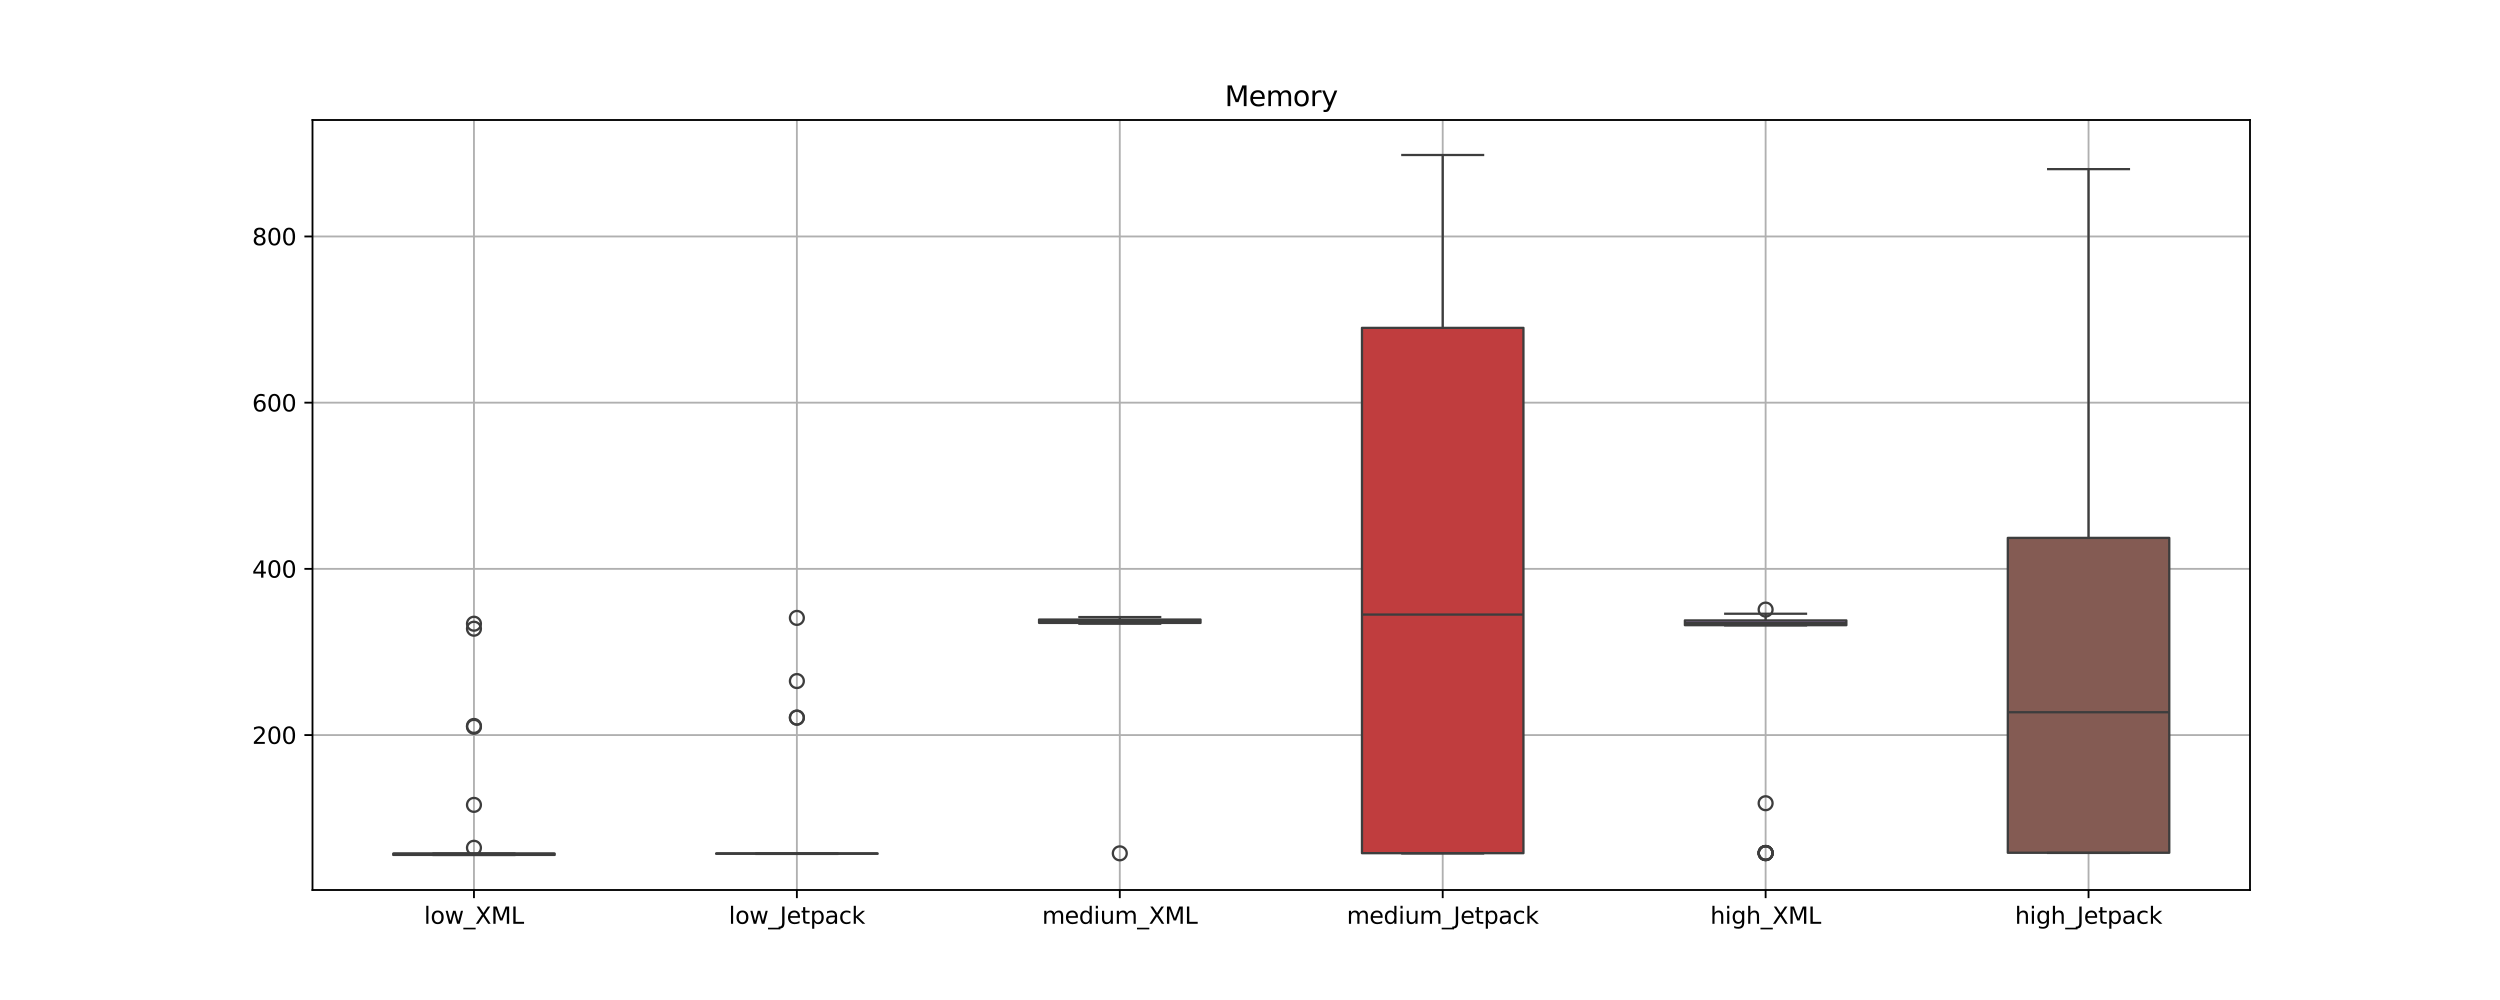 <?xml version="1.0" encoding="utf-8" standalone="no"?>
<!DOCTYPE svg PUBLIC "-//W3C//DTD SVG 1.1//EN"
  "http://www.w3.org/Graphics/SVG/1.1/DTD/svg11.dtd">
<svg xmlns:xlink="http://www.w3.org/1999/xlink" width="1080pt" height="432pt" viewBox="0 0 1080 432" xmlns="http://www.w3.org/2000/svg" version="1.1">
 <defs>
  <style type="text/css">*{stroke-linejoin: round; stroke-linecap: butt}</style>
 </defs>
 <g id="figure_1">
  <g id="patch_1">
   <path d="M 0 432 
L 1080 432 
L 1080 0 
L 0 0 
z
" style="fill: #ffffff"/>
  </g>
  <g id="axes_1">
   <g id="patch_2">
    <path d="M 135 384.48 
L 972 384.48 
L 972 51.84 
L 135 51.84 
z
" style="fill: #ffffff"/>
   </g>
   <g id="matplotlib.axis_1">
    <g id="xtick_1">
     <g id="line2d_1">
      <path d="M 204.75 384.48 
L 204.75 51.84 
" clip-path="url(#p45b8209940)" style="fill: none; stroke: #b0b0b0; stroke-width: 0.8; stroke-linecap: square"/>
     </g>
     <g id="line2d_2">
      <defs>
       <path id="me687c595db" d="M 0 0 
L 0 3.5 
" style="stroke: #000000; stroke-width: 0.8"/>
      </defs>
      <g>
       <use xlink:href="#me687c595db" x="204.75" y="384.48" style="stroke: #000000; stroke-width: 0.8"/>
      </g>
     </g>
     <g id="text_1">
      <!-- low_XML -->
      <g transform="translate(183.188 399.078) scale(0.1 -0.1)">
       <defs>
        <path id="DejaVuSans-6c" d="M 603 4863 
L 1178 4863 
L 1178 0 
L 603 0 
L 603 4863 
z
" transform="scale(0.016)"/>
        <path id="DejaVuSans-6f" d="M 1959 3097 
Q 1497 3097 1228 2736 
Q 959 2375 959 1747 
Q 959 1119 1226 758 
Q 1494 397 1959 397 
Q 2419 397 2687 759 
Q 2956 1122 2956 1747 
Q 2956 2369 2687 2733 
Q 2419 3097 1959 3097 
z
M 1959 3584 
Q 2709 3584 3137 3096 
Q 3566 2609 3566 1747 
Q 3566 888 3137 398 
Q 2709 -91 1959 -91 
Q 1206 -91 779 398 
Q 353 888 353 1747 
Q 353 2609 779 3096 
Q 1206 3584 1959 3584 
z
" transform="scale(0.016)"/>
        <path id="DejaVuSans-77" d="M 269 3500 
L 844 3500 
L 1563 769 
L 2278 3500 
L 2956 3500 
L 3675 769 
L 4391 3500 
L 4966 3500 
L 4050 0 
L 3372 0 
L 2619 2869 
L 1863 0 
L 1184 0 
L 269 3500 
z
" transform="scale(0.016)"/>
        <path id="DejaVuSans-5f" d="M 3263 -1063 
L 3263 -1509 
L -63 -1509 
L -63 -1063 
L 3263 -1063 
z
" transform="scale(0.016)"/>
        <path id="DejaVuSans-58" d="M 403 4666 
L 1081 4666 
L 2241 2931 
L 3406 4666 
L 4084 4666 
L 2584 2425 
L 4184 0 
L 3506 0 
L 2194 1984 
L 872 0 
L 191 0 
L 1856 2491 
L 403 4666 
z
" transform="scale(0.016)"/>
        <path id="DejaVuSans-4d" d="M 628 4666 
L 1569 4666 
L 2759 1491 
L 3956 4666 
L 4897 4666 
L 4897 0 
L 4281 0 
L 4281 4097 
L 3078 897 
L 2444 897 
L 1241 4097 
L 1241 0 
L 628 0 
L 628 4666 
z
" transform="scale(0.016)"/>
        <path id="DejaVuSans-4c" d="M 628 4666 
L 1259 4666 
L 1259 531 
L 3531 531 
L 3531 0 
L 628 0 
L 628 4666 
z
" transform="scale(0.016)"/>
       </defs>
       <use xlink:href="#DejaVuSans-6c"/>
       <use xlink:href="#DejaVuSans-6f" x="27.783"/>
       <use xlink:href="#DejaVuSans-77" x="88.965"/>
       <use xlink:href="#DejaVuSans-5f" x="170.752"/>
       <use xlink:href="#DejaVuSans-58" x="220.752"/>
       <use xlink:href="#DejaVuSans-4d" x="289.258"/>
       <use xlink:href="#DejaVuSans-4c" x="375.537"/>
      </g>
     </g>
    </g>
    <g id="xtick_2">
     <g id="line2d_3">
      <path d="M 344.25 384.48 
L 344.25 51.84 
" clip-path="url(#p45b8209940)" style="fill: none; stroke: #b0b0b0; stroke-width: 0.8; stroke-linecap: square"/>
     </g>
     <g id="line2d_4">
      <g>
       <use xlink:href="#me687c595db" x="344.25" y="384.48" style="stroke: #000000; stroke-width: 0.8"/>
      </g>
     </g>
     <g id="text_2">
      <!-- low_Jetpack -->
      <g transform="translate(314.818 399.078) scale(0.1 -0.1)">
       <defs>
        <path id="DejaVuSans-4a" d="M 628 4666 
L 1259 4666 
L 1259 325 
Q 1259 -519 939 -900 
Q 619 -1281 -91 -1281 
L -331 -1281 
L -331 -750 
L -134 -750 
Q 284 -750 456 -515 
Q 628 -281 628 325 
L 628 4666 
z
" transform="scale(0.016)"/>
        <path id="DejaVuSans-65" d="M 3597 1894 
L 3597 1613 
L 953 1613 
Q 991 1019 1311 708 
Q 1631 397 2203 397 
Q 2534 397 2845 478 
Q 3156 559 3463 722 
L 3463 178 
Q 3153 47 2828 -22 
Q 2503 -91 2169 -91 
Q 1331 -91 842 396 
Q 353 884 353 1716 
Q 353 2575 817 3079 
Q 1281 3584 2069 3584 
Q 2775 3584 3186 3129 
Q 3597 2675 3597 1894 
z
M 3022 2063 
Q 3016 2534 2758 2815 
Q 2500 3097 2075 3097 
Q 1594 3097 1305 2825 
Q 1016 2553 972 2059 
L 3022 2063 
z
" transform="scale(0.016)"/>
        <path id="DejaVuSans-74" d="M 1172 4494 
L 1172 3500 
L 2356 3500 
L 2356 3053 
L 1172 3053 
L 1172 1153 
Q 1172 725 1289 603 
Q 1406 481 1766 481 
L 2356 481 
L 2356 0 
L 1766 0 
Q 1100 0 847 248 
Q 594 497 594 1153 
L 594 3053 
L 172 3053 
L 172 3500 
L 594 3500 
L 594 4494 
L 1172 4494 
z
" transform="scale(0.016)"/>
        <path id="DejaVuSans-70" d="M 1159 525 
L 1159 -1331 
L 581 -1331 
L 581 3500 
L 1159 3500 
L 1159 2969 
Q 1341 3281 1617 3432 
Q 1894 3584 2278 3584 
Q 2916 3584 3314 3078 
Q 3713 2572 3713 1747 
Q 3713 922 3314 415 
Q 2916 -91 2278 -91 
Q 1894 -91 1617 61 
Q 1341 213 1159 525 
z
M 3116 1747 
Q 3116 2381 2855 2742 
Q 2594 3103 2138 3103 
Q 1681 3103 1420 2742 
Q 1159 2381 1159 1747 
Q 1159 1113 1420 752 
Q 1681 391 2138 391 
Q 2594 391 2855 752 
Q 3116 1113 3116 1747 
z
" transform="scale(0.016)"/>
        <path id="DejaVuSans-61" d="M 2194 1759 
Q 1497 1759 1228 1600 
Q 959 1441 959 1056 
Q 959 750 1161 570 
Q 1363 391 1709 391 
Q 2188 391 2477 730 
Q 2766 1069 2766 1631 
L 2766 1759 
L 2194 1759 
z
M 3341 1997 
L 3341 0 
L 2766 0 
L 2766 531 
Q 2569 213 2275 61 
Q 1981 -91 1556 -91 
Q 1019 -91 701 211 
Q 384 513 384 1019 
Q 384 1609 779 1909 
Q 1175 2209 1959 2209 
L 2766 2209 
L 2766 2266 
Q 2766 2663 2505 2880 
Q 2244 3097 1772 3097 
Q 1472 3097 1187 3025 
Q 903 2953 641 2809 
L 641 3341 
Q 956 3463 1253 3523 
Q 1550 3584 1831 3584 
Q 2591 3584 2966 3190 
Q 3341 2797 3341 1997 
z
" transform="scale(0.016)"/>
        <path id="DejaVuSans-63" d="M 3122 3366 
L 3122 2828 
Q 2878 2963 2633 3030 
Q 2388 3097 2138 3097 
Q 1578 3097 1268 2742 
Q 959 2388 959 1747 
Q 959 1106 1268 751 
Q 1578 397 2138 397 
Q 2388 397 2633 464 
Q 2878 531 3122 666 
L 3122 134 
Q 2881 22 2623 -34 
Q 2366 -91 2075 -91 
Q 1284 -91 818 406 
Q 353 903 353 1747 
Q 353 2603 823 3093 
Q 1294 3584 2113 3584 
Q 2378 3584 2631 3529 
Q 2884 3475 3122 3366 
z
" transform="scale(0.016)"/>
        <path id="DejaVuSans-6b" d="M 581 4863 
L 1159 4863 
L 1159 1991 
L 2875 3500 
L 3609 3500 
L 1753 1863 
L 3688 0 
L 2938 0 
L 1159 1709 
L 1159 0 
L 581 0 
L 581 4863 
z
" transform="scale(0.016)"/>
       </defs>
       <use xlink:href="#DejaVuSans-6c"/>
       <use xlink:href="#DejaVuSans-6f" x="27.783"/>
       <use xlink:href="#DejaVuSans-77" x="88.965"/>
       <use xlink:href="#DejaVuSans-5f" x="170.752"/>
       <use xlink:href="#DejaVuSans-4a" x="220.752"/>
       <use xlink:href="#DejaVuSans-65" x="250.244"/>
       <use xlink:href="#DejaVuSans-74" x="311.768"/>
       <use xlink:href="#DejaVuSans-70" x="350.977"/>
       <use xlink:href="#DejaVuSans-61" x="414.453"/>
       <use xlink:href="#DejaVuSans-63" x="475.732"/>
       <use xlink:href="#DejaVuSans-6b" x="530.713"/>
      </g>
     </g>
    </g>
    <g id="xtick_3">
     <g id="line2d_5">
      <path d="M 483.75 384.48 
L 483.75 51.84 
" clip-path="url(#p45b8209940)" style="fill: none; stroke: #b0b0b0; stroke-width: 0.8; stroke-linecap: square"/>
     </g>
     <g id="line2d_6">
      <g>
       <use xlink:href="#me687c595db" x="483.75" y="384.48" style="stroke: #000000; stroke-width: 0.8"/>
      </g>
     </g>
     <g id="text_3">
      <!-- medium_XML -->
      <g transform="translate(450.176 399.078) scale(0.1 -0.1)">
       <defs>
        <path id="DejaVuSans-6d" d="M 3328 2828 
Q 3544 3216 3844 3400 
Q 4144 3584 4550 3584 
Q 5097 3584 5394 3201 
Q 5691 2819 5691 2113 
L 5691 0 
L 5113 0 
L 5113 2094 
Q 5113 2597 4934 2840 
Q 4756 3084 4391 3084 
Q 3944 3084 3684 2787 
Q 3425 2491 3425 1978 
L 3425 0 
L 2847 0 
L 2847 2094 
Q 2847 2600 2669 2842 
Q 2491 3084 2119 3084 
Q 1678 3084 1418 2786 
Q 1159 2488 1159 1978 
L 1159 0 
L 581 0 
L 581 3500 
L 1159 3500 
L 1159 2956 
Q 1356 3278 1631 3431 
Q 1906 3584 2284 3584 
Q 2666 3584 2933 3390 
Q 3200 3197 3328 2828 
z
" transform="scale(0.016)"/>
        <path id="DejaVuSans-64" d="M 2906 2969 
L 2906 4863 
L 3481 4863 
L 3481 0 
L 2906 0 
L 2906 525 
Q 2725 213 2448 61 
Q 2172 -91 1784 -91 
Q 1150 -91 751 415 
Q 353 922 353 1747 
Q 353 2572 751 3078 
Q 1150 3584 1784 3584 
Q 2172 3584 2448 3432 
Q 2725 3281 2906 2969 
z
M 947 1747 
Q 947 1113 1208 752 
Q 1469 391 1925 391 
Q 2381 391 2643 752 
Q 2906 1113 2906 1747 
Q 2906 2381 2643 2742 
Q 2381 3103 1925 3103 
Q 1469 3103 1208 2742 
Q 947 2381 947 1747 
z
" transform="scale(0.016)"/>
        <path id="DejaVuSans-69" d="M 603 3500 
L 1178 3500 
L 1178 0 
L 603 0 
L 603 3500 
z
M 603 4863 
L 1178 4863 
L 1178 4134 
L 603 4134 
L 603 4863 
z
" transform="scale(0.016)"/>
        <path id="DejaVuSans-75" d="M 544 1381 
L 544 3500 
L 1119 3500 
L 1119 1403 
Q 1119 906 1312 657 
Q 1506 409 1894 409 
Q 2359 409 2629 706 
Q 2900 1003 2900 1516 
L 2900 3500 
L 3475 3500 
L 3475 0 
L 2900 0 
L 2900 538 
Q 2691 219 2414 64 
Q 2138 -91 1772 -91 
Q 1169 -91 856 284 
Q 544 659 544 1381 
z
M 1991 3584 
L 1991 3584 
z
" transform="scale(0.016)"/>
       </defs>
       <use xlink:href="#DejaVuSans-6d"/>
       <use xlink:href="#DejaVuSans-65" x="97.412"/>
       <use xlink:href="#DejaVuSans-64" x="158.936"/>
       <use xlink:href="#DejaVuSans-69" x="222.412"/>
       <use xlink:href="#DejaVuSans-75" x="250.195"/>
       <use xlink:href="#DejaVuSans-6d" x="313.574"/>
       <use xlink:href="#DejaVuSans-5f" x="410.986"/>
       <use xlink:href="#DejaVuSans-58" x="460.986"/>
       <use xlink:href="#DejaVuSans-4d" x="529.492"/>
       <use xlink:href="#DejaVuSans-4c" x="615.771"/>
      </g>
     </g>
    </g>
    <g id="xtick_4">
     <g id="line2d_7">
      <path d="M 623.25 384.48 
L 623.25 51.84 
" clip-path="url(#p45b8209940)" style="fill: none; stroke: #b0b0b0; stroke-width: 0.8; stroke-linecap: square"/>
     </g>
     <g id="line2d_8">
      <g>
       <use xlink:href="#me687c595db" x="623.25" y="384.48" style="stroke: #000000; stroke-width: 0.8"/>
      </g>
     </g>
     <g id="text_4">
      <!-- medium_Jetpack -->
      <g transform="translate(581.806 399.078) scale(0.1 -0.1)">
       <use xlink:href="#DejaVuSans-6d"/>
       <use xlink:href="#DejaVuSans-65" x="97.412"/>
       <use xlink:href="#DejaVuSans-64" x="158.936"/>
       <use xlink:href="#DejaVuSans-69" x="222.412"/>
       <use xlink:href="#DejaVuSans-75" x="250.195"/>
       <use xlink:href="#DejaVuSans-6d" x="313.574"/>
       <use xlink:href="#DejaVuSans-5f" x="410.986"/>
       <use xlink:href="#DejaVuSans-4a" x="460.986"/>
       <use xlink:href="#DejaVuSans-65" x="490.479"/>
       <use xlink:href="#DejaVuSans-74" x="552.002"/>
       <use xlink:href="#DejaVuSans-70" x="591.211"/>
       <use xlink:href="#DejaVuSans-61" x="654.688"/>
       <use xlink:href="#DejaVuSans-63" x="715.967"/>
       <use xlink:href="#DejaVuSans-6b" x="770.947"/>
      </g>
     </g>
    </g>
    <g id="xtick_5">
     <g id="line2d_9">
      <path d="M 762.75 384.48 
L 762.75 51.84 
" clip-path="url(#p45b8209940)" style="fill: none; stroke: #b0b0b0; stroke-width: 0.8; stroke-linecap: square"/>
     </g>
     <g id="line2d_10">
      <g>
       <use xlink:href="#me687c595db" x="762.75" y="384.48" style="stroke: #000000; stroke-width: 0.8"/>
      </g>
     </g>
     <g id="text_5">
      <!-- high_XML -->
      <g transform="translate(738.824 399.078) scale(0.1 -0.1)">
       <defs>
        <path id="DejaVuSans-68" d="M 3513 2113 
L 3513 0 
L 2938 0 
L 2938 2094 
Q 2938 2591 2744 2837 
Q 2550 3084 2163 3084 
Q 1697 3084 1428 2787 
Q 1159 2491 1159 1978 
L 1159 0 
L 581 0 
L 581 4863 
L 1159 4863 
L 1159 2956 
Q 1366 3272 1645 3428 
Q 1925 3584 2291 3584 
Q 2894 3584 3203 3211 
Q 3513 2838 3513 2113 
z
" transform="scale(0.016)"/>
        <path id="DejaVuSans-67" d="M 2906 1791 
Q 2906 2416 2648 2759 
Q 2391 3103 1925 3103 
Q 1463 3103 1205 2759 
Q 947 2416 947 1791 
Q 947 1169 1205 825 
Q 1463 481 1925 481 
Q 2391 481 2648 825 
Q 2906 1169 2906 1791 
z
M 3481 434 
Q 3481 -459 3084 -895 
Q 2688 -1331 1869 -1331 
Q 1566 -1331 1297 -1286 
Q 1028 -1241 775 -1147 
L 775 -588 
Q 1028 -725 1275 -790 
Q 1522 -856 1778 -856 
Q 2344 -856 2625 -561 
Q 2906 -266 2906 331 
L 2906 616 
Q 2728 306 2450 153 
Q 2172 0 1784 0 
Q 1141 0 747 490 
Q 353 981 353 1791 
Q 353 2603 747 3093 
Q 1141 3584 1784 3584 
Q 2172 3584 2450 3431 
Q 2728 3278 2906 2969 
L 2906 3500 
L 3481 3500 
L 3481 434 
z
" transform="scale(0.016)"/>
       </defs>
       <use xlink:href="#DejaVuSans-68"/>
       <use xlink:href="#DejaVuSans-69" x="63.379"/>
       <use xlink:href="#DejaVuSans-67" x="91.162"/>
       <use xlink:href="#DejaVuSans-68" x="154.639"/>
       <use xlink:href="#DejaVuSans-5f" x="218.018"/>
       <use xlink:href="#DejaVuSans-58" x="268.018"/>
       <use xlink:href="#DejaVuSans-4d" x="336.523"/>
       <use xlink:href="#DejaVuSans-4c" x="422.803"/>
      </g>
     </g>
    </g>
    <g id="xtick_6">
     <g id="line2d_11">
      <path d="M 902.25 384.48 
L 902.25 51.84 
" clip-path="url(#p45b8209940)" style="fill: none; stroke: #b0b0b0; stroke-width: 0.8; stroke-linecap: square"/>
     </g>
     <g id="line2d_12">
      <g>
       <use xlink:href="#me687c595db" x="902.25" y="384.48" style="stroke: #000000; stroke-width: 0.8"/>
      </g>
     </g>
     <g id="text_6">
      <!-- high_Jetpack -->
      <g transform="translate(870.455 399.078) scale(0.1 -0.1)">
       <use xlink:href="#DejaVuSans-68"/>
       <use xlink:href="#DejaVuSans-69" x="63.379"/>
       <use xlink:href="#DejaVuSans-67" x="91.162"/>
       <use xlink:href="#DejaVuSans-68" x="154.639"/>
       <use xlink:href="#DejaVuSans-5f" x="218.018"/>
       <use xlink:href="#DejaVuSans-4a" x="268.018"/>
       <use xlink:href="#DejaVuSans-65" x="297.51"/>
       <use xlink:href="#DejaVuSans-74" x="359.033"/>
       <use xlink:href="#DejaVuSans-70" x="398.242"/>
       <use xlink:href="#DejaVuSans-61" x="461.719"/>
       <use xlink:href="#DejaVuSans-63" x="522.998"/>
       <use xlink:href="#DejaVuSans-6b" x="577.979"/>
      </g>
     </g>
    </g>
   </g>
   <g id="matplotlib.axis_2">
    <g id="ytick_1">
     <g id="line2d_13">
      <path d="M 135 317.554 
L 972 317.554 
" clip-path="url(#p45b8209940)" style="fill: none; stroke: #b0b0b0; stroke-width: 0.8; stroke-linecap: square"/>
     </g>
     <g id="line2d_14">
      <defs>
       <path id="m97105c5d6f" d="M 0 0 
L -3.5 0 
" style="stroke: #000000; stroke-width: 0.8"/>
      </defs>
      <g>
       <use xlink:href="#m97105c5d6f" x="135" y="317.554" style="stroke: #000000; stroke-width: 0.8"/>
      </g>
     </g>
     <g id="text_7">
      <!-- 200 -->
      <g transform="translate(108.912 321.353) scale(0.1 -0.1)">
       <defs>
        <path id="DejaVuSans-32" d="M 1228 531 
L 3431 531 
L 3431 0 
L 469 0 
L 469 531 
Q 828 903 1448 1529 
Q 2069 2156 2228 2338 
Q 2531 2678 2651 2914 
Q 2772 3150 2772 3378 
Q 2772 3750 2511 3984 
Q 2250 4219 1831 4219 
Q 1534 4219 1204 4116 
Q 875 4013 500 3803 
L 500 4441 
Q 881 4594 1212 4672 
Q 1544 4750 1819 4750 
Q 2544 4750 2975 4387 
Q 3406 4025 3406 3419 
Q 3406 3131 3298 2873 
Q 3191 2616 2906 2266 
Q 2828 2175 2409 1742 
Q 1991 1309 1228 531 
z
" transform="scale(0.016)"/>
        <path id="DejaVuSans-30" d="M 2034 4250 
Q 1547 4250 1301 3770 
Q 1056 3291 1056 2328 
Q 1056 1369 1301 889 
Q 1547 409 2034 409 
Q 2525 409 2770 889 
Q 3016 1369 3016 2328 
Q 3016 3291 2770 3770 
Q 2525 4250 2034 4250 
z
M 2034 4750 
Q 2819 4750 3233 4129 
Q 3647 3509 3647 2328 
Q 3647 1150 3233 529 
Q 2819 -91 2034 -91 
Q 1250 -91 836 529 
Q 422 1150 422 2328 
Q 422 3509 836 4129 
Q 1250 4750 2034 4750 
z
" transform="scale(0.016)"/>
       </defs>
       <use xlink:href="#DejaVuSans-32"/>
       <use xlink:href="#DejaVuSans-30" x="63.623"/>
       <use xlink:href="#DejaVuSans-30" x="127.246"/>
      </g>
     </g>
    </g>
    <g id="ytick_2">
     <g id="line2d_15">
      <path d="M 135 245.75 
L 972 245.75 
" clip-path="url(#p45b8209940)" style="fill: none; stroke: #b0b0b0; stroke-width: 0.8; stroke-linecap: square"/>
     </g>
     <g id="line2d_16">
      <g>
       <use xlink:href="#m97105c5d6f" x="135" y="245.75" style="stroke: #000000; stroke-width: 0.8"/>
      </g>
     </g>
     <g id="text_8">
      <!-- 400 -->
      <g transform="translate(108.912 249.55) scale(0.1 -0.1)">
       <defs>
        <path id="DejaVuSans-34" d="M 2419 4116 
L 825 1625 
L 2419 1625 
L 2419 4116 
z
M 2253 4666 
L 3047 4666 
L 3047 1625 
L 3713 1625 
L 3713 1100 
L 3047 1100 
L 3047 0 
L 2419 0 
L 2419 1100 
L 313 1100 
L 313 1709 
L 2253 4666 
z
" transform="scale(0.016)"/>
       </defs>
       <use xlink:href="#DejaVuSans-34"/>
       <use xlink:href="#DejaVuSans-30" x="63.623"/>
       <use xlink:href="#DejaVuSans-30" x="127.246"/>
      </g>
     </g>
    </g>
    <g id="ytick_3">
     <g id="line2d_17">
      <path d="M 135 173.947 
L 972 173.947 
" clip-path="url(#p45b8209940)" style="fill: none; stroke: #b0b0b0; stroke-width: 0.8; stroke-linecap: square"/>
     </g>
     <g id="line2d_18">
      <g>
       <use xlink:href="#m97105c5d6f" x="135" y="173.947" style="stroke: #000000; stroke-width: 0.8"/>
      </g>
     </g>
     <g id="text_9">
      <!-- 600 -->
      <g transform="translate(108.912 177.746) scale(0.1 -0.1)">
       <defs>
        <path id="DejaVuSans-36" d="M 2113 2584 
Q 1688 2584 1439 2293 
Q 1191 2003 1191 1497 
Q 1191 994 1439 701 
Q 1688 409 2113 409 
Q 2538 409 2786 701 
Q 3034 994 3034 1497 
Q 3034 2003 2786 2293 
Q 2538 2584 2113 2584 
z
M 3366 4563 
L 3366 3988 
Q 3128 4100 2886 4159 
Q 2644 4219 2406 4219 
Q 1781 4219 1451 3797 
Q 1122 3375 1075 2522 
Q 1259 2794 1537 2939 
Q 1816 3084 2150 3084 
Q 2853 3084 3261 2657 
Q 3669 2231 3669 1497 
Q 3669 778 3244 343 
Q 2819 -91 2113 -91 
Q 1303 -91 875 529 
Q 447 1150 447 2328 
Q 447 3434 972 4092 
Q 1497 4750 2381 4750 
Q 2619 4750 2861 4703 
Q 3103 4656 3366 4563 
z
" transform="scale(0.016)"/>
       </defs>
       <use xlink:href="#DejaVuSans-36"/>
       <use xlink:href="#DejaVuSans-30" x="63.623"/>
       <use xlink:href="#DejaVuSans-30" x="127.246"/>
      </g>
     </g>
    </g>
    <g id="ytick_4">
     <g id="line2d_19">
      <path d="M 135 102.144 
L 972 102.144 
" clip-path="url(#p45b8209940)" style="fill: none; stroke: #b0b0b0; stroke-width: 0.8; stroke-linecap: square"/>
     </g>
     <g id="line2d_20">
      <g>
       <use xlink:href="#m97105c5d6f" x="135" y="102.144" style="stroke: #000000; stroke-width: 0.8"/>
      </g>
     </g>
     <g id="text_10">
      <!-- 800 -->
      <g transform="translate(108.912 105.943) scale(0.1 -0.1)">
       <defs>
        <path id="DejaVuSans-38" d="M 2034 2216 
Q 1584 2216 1326 1975 
Q 1069 1734 1069 1313 
Q 1069 891 1326 650 
Q 1584 409 2034 409 
Q 2484 409 2743 651 
Q 3003 894 3003 1313 
Q 3003 1734 2745 1975 
Q 2488 2216 2034 2216 
z
M 1403 2484 
Q 997 2584 770 2862 
Q 544 3141 544 3541 
Q 544 4100 942 4425 
Q 1341 4750 2034 4750 
Q 2731 4750 3128 4425 
Q 3525 4100 3525 3541 
Q 3525 3141 3298 2862 
Q 3072 2584 2669 2484 
Q 3125 2378 3379 2068 
Q 3634 1759 3634 1313 
Q 3634 634 3220 271 
Q 2806 -91 2034 -91 
Q 1263 -91 848 271 
Q 434 634 434 1313 
Q 434 1759 690 2068 
Q 947 2378 1403 2484 
z
M 1172 3481 
Q 1172 3119 1398 2916 
Q 1625 2713 2034 2713 
Q 2441 2713 2670 2916 
Q 2900 3119 2900 3481 
Q 2900 3844 2670 4047 
Q 2441 4250 2034 4250 
Q 1625 4250 1398 4047 
Q 1172 3844 1172 3481 
z
" transform="scale(0.016)"/>
       </defs>
       <use xlink:href="#DejaVuSans-38"/>
       <use xlink:href="#DejaVuSans-30" x="63.623"/>
       <use xlink:href="#DejaVuSans-30" x="127.246"/>
      </g>
     </g>
    </g>
   </g>
   <g id="patch_3">
    <path d="M 169.875 369.324 
L 239.625 369.324 
L 239.625 368.75 
L 169.875 368.75 
L 169.875 369.324 
z
" clip-path="url(#p45b8209940)" style="fill: #3274a1; stroke: #3d3d3d; stroke-linejoin: miter"/>
   </g>
   <g id="line2d_21">
    <path d="M 204.75 369.324 
L 204.75 369.36 
" clip-path="url(#p45b8209940)" style="fill: none; stroke: #3d3d3d"/>
   </g>
   <g id="line2d_22">
    <path d="M 204.75 368.75 
L 204.75 368.714 
" clip-path="url(#p45b8209940)" style="fill: none; stroke: #3d3d3d"/>
   </g>
   <g id="line2d_23">
    <path d="M 187.312 369.36 
L 222.188 369.36 
" clip-path="url(#p45b8209940)" style="fill: none; stroke: #3d3d3d; stroke-linecap: square"/>
   </g>
   <g id="line2d_24">
    <path d="M 187.312 368.714 
L 222.188 368.714 
" clip-path="url(#p45b8209940)" style="fill: none; stroke: #3d3d3d; stroke-linecap: square"/>
   </g>
   <g id="line2d_25">
    <defs>
     <path id="mc17ba10d0c" d="M 0 3 
C 0.796 3 1.559 2.684 2.121 2.121 
C 2.684 1.559 3 0.796 3 0 
C 3 -0.796 2.684 -1.559 2.121 -2.121 
C 1.559 -2.684 0.796 -3 0 -3 
C -0.796 -3 -1.559 -2.684 -2.121 -2.121 
C -2.684 -1.559 -3 -0.796 -3 0 
C -3 0.796 -2.684 1.559 -2.121 2.121 
C -1.559 2.684 -0.796 3 0 3 
z
" style="stroke: #3d3d3d"/>
    </defs>
    <g clip-path="url(#p45b8209940)">
     <use xlink:href="#mc17ba10d0c" x="204.75" y="313.964" style="fill-opacity: 0; stroke: #3d3d3d"/>
     <use xlink:href="#mc17ba10d0c" x="204.75" y="347.711" style="fill-opacity: 0; stroke: #3d3d3d"/>
     <use xlink:href="#mc17ba10d0c" x="204.75" y="269.446" style="fill-opacity: 0; stroke: #3d3d3d"/>
     <use xlink:href="#mc17ba10d0c" x="204.75" y="313.605" style="fill-opacity: 0; stroke: #3d3d3d"/>
     <use xlink:href="#mc17ba10d0c" x="204.75" y="366.237" style="fill-opacity: 0; stroke: #3d3d3d"/>
     <use xlink:href="#mc17ba10d0c" x="204.75" y="271.6" style="fill-opacity: 0; stroke: #3d3d3d"/>
    </g>
   </g>
   <g id="patch_4">
    <path d="M 309.375 368.839 
L 379.125 368.839 
L 379.125 368.678 
L 309.375 368.678 
L 309.375 368.839 
z
" clip-path="url(#p45b8209940)" style="fill: #e1812c; stroke: #3d3d3d; stroke-linejoin: miter"/>
   </g>
   <g id="line2d_26">
    <path d="M 344.25 368.839 
L 344.25 368.893 
" clip-path="url(#p45b8209940)" style="fill: none; stroke: #3d3d3d"/>
   </g>
   <g id="line2d_27">
    <path d="M 344.25 368.678 
L 344.25 368.678 
" clip-path="url(#p45b8209940)" style="fill: none; stroke: #3d3d3d"/>
   </g>
   <g id="line2d_28">
    <path d="M 326.812 368.893 
L 361.688 368.893 
" clip-path="url(#p45b8209940)" style="fill: none; stroke: #3d3d3d; stroke-linecap: square"/>
   </g>
   <g id="line2d_29">
    <path d="M 326.812 368.678 
L 361.688 368.678 
" clip-path="url(#p45b8209940)" style="fill: none; stroke: #3d3d3d; stroke-linecap: square"/>
   </g>
   <g id="line2d_30">
    <g clip-path="url(#p45b8209940)">
     <use xlink:href="#mc17ba10d0c" x="344.25" y="294.218" style="fill-opacity: 0; stroke: #3d3d3d"/>
     <use xlink:href="#mc17ba10d0c" x="344.25" y="310.014" style="fill-opacity: 0; stroke: #3d3d3d"/>
     <use xlink:href="#mc17ba10d0c" x="344.25" y="310.014" style="fill-opacity: 0; stroke: #3d3d3d"/>
     <use xlink:href="#mc17ba10d0c" x="344.25" y="266.932" style="fill-opacity: 0; stroke: #3d3d3d"/>
    </g>
   </g>
   <g id="patch_5">
    <path d="M 448.875 269.087 
L 518.625 269.087 
L 518.625 267.65 
L 448.875 267.65 
L 448.875 269.087 
z
" clip-path="url(#p45b8209940)" style="fill: #3a923a; stroke: #3d3d3d; stroke-linejoin: miter"/>
   </g>
   <g id="line2d_31">
    <path d="M 483.75 269.087 
L 483.75 269.446 
" clip-path="url(#p45b8209940)" style="fill: none; stroke: #3d3d3d"/>
   </g>
   <g id="line2d_32">
    <path d="M 483.75 267.65 
L 483.75 266.573 
" clip-path="url(#p45b8209940)" style="fill: none; stroke: #3d3d3d"/>
   </g>
   <g id="line2d_33">
    <path d="M 466.312 269.446 
L 501.188 269.446 
" clip-path="url(#p45b8209940)" style="fill: none; stroke: #3d3d3d; stroke-linecap: square"/>
   </g>
   <g id="line2d_34">
    <path d="M 466.312 266.573 
L 501.188 266.573 
" clip-path="url(#p45b8209940)" style="fill: none; stroke: #3d3d3d; stroke-linecap: square"/>
   </g>
   <g id="line2d_35">
    <g clip-path="url(#p45b8209940)">
     <use xlink:href="#mc17ba10d0c" x="483.75" y="368.642" style="fill-opacity: 0; stroke: #3d3d3d"/>
    </g>
   </g>
   <g id="patch_6">
    <path d="M 588.375 368.57 
L 658.125 368.57 
L 658.125 141.636 
L 588.375 141.636 
L 588.375 368.57 
z
" clip-path="url(#p45b8209940)" style="fill: #c03d3e; stroke: #3d3d3d; stroke-linejoin: miter"/>
   </g>
   <g id="line2d_36">
    <path d="M 623.25 368.57 
L 623.25 368.678 
" clip-path="url(#p45b8209940)" style="fill: none; stroke: #3d3d3d"/>
   </g>
   <g id="line2d_37">
    <path d="M 623.25 141.636 
L 623.25 66.96 
" clip-path="url(#p45b8209940)" style="fill: none; stroke: #3d3d3d"/>
   </g>
   <g id="line2d_38">
    <path d="M 605.812 368.678 
L 640.688 368.678 
" clip-path="url(#p45b8209940)" style="fill: none; stroke: #3d3d3d; stroke-linecap: square"/>
   </g>
   <g id="line2d_39">
    <path d="M 605.812 66.96 
L 640.688 66.96 
" clip-path="url(#p45b8209940)" style="fill: none; stroke: #3d3d3d; stroke-linecap: square"/>
   </g>
   <g id="line2d_40"/>
   <g id="patch_7">
    <path d="M 727.875 270.074 
L 797.625 270.074 
L 797.625 268.01 
L 727.875 268.01 
L 727.875 270.074 
z
" clip-path="url(#p45b8209940)" style="fill: #9372b2; stroke: #3d3d3d; stroke-linejoin: miter"/>
   </g>
   <g id="line2d_41">
    <path d="M 762.75 270.074 
L 762.75 270.164 
" clip-path="url(#p45b8209940)" style="fill: none; stroke: #3d3d3d"/>
   </g>
   <g id="line2d_42">
    <path d="M 762.75 268.01 
L 762.75 265.137 
" clip-path="url(#p45b8209940)" style="fill: none; stroke: #3d3d3d"/>
   </g>
   <g id="line2d_43">
    <path d="M 745.312 270.164 
L 780.188 270.164 
" clip-path="url(#p45b8209940)" style="fill: none; stroke: #3d3d3d; stroke-linecap: square"/>
   </g>
   <g id="line2d_44">
    <path d="M 745.312 265.137 
L 780.188 265.137 
" clip-path="url(#p45b8209940)" style="fill: none; stroke: #3d3d3d; stroke-linecap: square"/>
   </g>
   <g id="line2d_45">
    <g clip-path="url(#p45b8209940)">
     <use xlink:href="#mc17ba10d0c" x="762.75" y="368.57" style="fill-opacity: 0; stroke: #3d3d3d"/>
     <use xlink:href="#mc17ba10d0c" x="762.75" y="368.498" style="fill-opacity: 0; stroke: #3d3d3d"/>
     <use xlink:href="#mc17ba10d0c" x="762.75" y="368.498" style="fill-opacity: 0; stroke: #3d3d3d"/>
     <use xlink:href="#mc17ba10d0c" x="762.75" y="368.534" style="fill-opacity: 0; stroke: #3d3d3d"/>
     <use xlink:href="#mc17ba10d0c" x="762.75" y="368.534" style="fill-opacity: 0; stroke: #3d3d3d"/>
     <use xlink:href="#mc17ba10d0c" x="762.75" y="346.993" style="fill-opacity: 0; stroke: #3d3d3d"/>
     <use xlink:href="#mc17ba10d0c" x="762.75" y="368.462" style="fill-opacity: 0; stroke: #3d3d3d"/>
     <use xlink:href="#mc17ba10d0c" x="762.75" y="263.342" style="fill-opacity: 0; stroke: #3d3d3d"/>
    </g>
   </g>
   <g id="patch_8">
    <path d="M 867.375 368.391 
L 937.125 368.391 
L 937.125 232.377 
L 867.375 232.377 
L 867.375 368.391 
z
" clip-path="url(#p45b8209940)" style="fill: #845b53; stroke: #3d3d3d; stroke-linejoin: miter"/>
   </g>
   <g id="line2d_46">
    <path d="M 902.25 368.391 
L 902.25 368.462 
" clip-path="url(#p45b8209940)" style="fill: none; stroke: #3d3d3d"/>
   </g>
   <g id="line2d_47">
    <path d="M 902.25 232.377 
L 902.25 73.063 
" clip-path="url(#p45b8209940)" style="fill: none; stroke: #3d3d3d"/>
   </g>
   <g id="line2d_48">
    <path d="M 884.812 368.462 
L 919.688 368.462 
" clip-path="url(#p45b8209940)" style="fill: none; stroke: #3d3d3d; stroke-linecap: square"/>
   </g>
   <g id="line2d_49">
    <path d="M 884.812 73.063 
L 919.688 73.063 
" clip-path="url(#p45b8209940)" style="fill: none; stroke: #3d3d3d; stroke-linecap: square"/>
   </g>
   <g id="line2d_50"/>
   <g id="line2d_51">
    <path d="M 169.875 368.75 
L 239.625 368.75 
" clip-path="url(#p45b8209940)" style="fill: none; stroke: #3d3d3d"/>
   </g>
   <g id="line2d_52">
    <path d="M 309.375 368.714 
L 379.125 368.714 
" clip-path="url(#p45b8209940)" style="fill: none; stroke: #3d3d3d"/>
   </g>
   <g id="line2d_53">
    <path d="M 448.875 268.369 
L 518.625 268.369 
" clip-path="url(#p45b8209940)" style="fill: none; stroke: #3d3d3d"/>
   </g>
   <g id="line2d_54">
    <path d="M 588.375 265.496 
L 658.125 265.496 
" clip-path="url(#p45b8209940)" style="fill: none; stroke: #3d3d3d"/>
   </g>
   <g id="line2d_55">
    <path d="M 727.875 269.087 
L 797.625 269.087 
" clip-path="url(#p45b8209940)" style="fill: none; stroke: #3d3d3d"/>
   </g>
   <g id="line2d_56">
    <path d="M 867.375 307.681 
L 937.125 307.681 
" clip-path="url(#p45b8209940)" style="fill: none; stroke: #3d3d3d"/>
   </g>
   <g id="patch_9">
    <path d="M 135 384.48 
L 135 51.84 
" style="fill: none; stroke: #000000; stroke-width: 0.8; stroke-linejoin: miter; stroke-linecap: square"/>
   </g>
   <g id="patch_10">
    <path d="M 972 384.48 
L 972 51.84 
" style="fill: none; stroke: #000000; stroke-width: 0.8; stroke-linejoin: miter; stroke-linecap: square"/>
   </g>
   <g id="patch_11">
    <path d="M 135 384.48 
L 972 384.48 
" style="fill: none; stroke: #000000; stroke-width: 0.8; stroke-linejoin: miter; stroke-linecap: square"/>
   </g>
   <g id="patch_12">
    <path d="M 135 51.84 
L 972 51.84 
" style="fill: none; stroke: #000000; stroke-width: 0.8; stroke-linejoin: miter; stroke-linecap: square"/>
   </g>
   <g id="text_11">
    <!-- Memory -->
    <g transform="translate(529.098 45.84) scale(0.12 -0.12)">
     <defs>
      <path id="DejaVuSans-72" d="M 2631 2963 
Q 2534 3019 2420 3045 
Q 2306 3072 2169 3072 
Q 1681 3072 1420 2755 
Q 1159 2438 1159 1844 
L 1159 0 
L 581 0 
L 581 3500 
L 1159 3500 
L 1159 2956 
Q 1341 3275 1631 3429 
Q 1922 3584 2338 3584 
Q 2397 3584 2469 3576 
Q 2541 3569 2628 3553 
L 2631 2963 
z
" transform="scale(0.016)"/>
      <path id="DejaVuSans-79" d="M 2059 -325 
Q 1816 -950 1584 -1140 
Q 1353 -1331 966 -1331 
L 506 -1331 
L 506 -850 
L 844 -850 
Q 1081 -850 1212 -737 
Q 1344 -625 1503 -206 
L 1606 56 
L 191 3500 
L 800 3500 
L 1894 763 
L 2988 3500 
L 3597 3500 
L 2059 -325 
z
" transform="scale(0.016)"/>
     </defs>
     <use xlink:href="#DejaVuSans-4d"/>
     <use xlink:href="#DejaVuSans-65" x="86.279"/>
     <use xlink:href="#DejaVuSans-6d" x="147.803"/>
     <use xlink:href="#DejaVuSans-6f" x="245.215"/>
     <use xlink:href="#DejaVuSans-72" x="306.396"/>
     <use xlink:href="#DejaVuSans-79" x="347.51"/>
    </g>
   </g>
  </g>
 </g>
 <defs>
  <clipPath id="p45b8209940">
   <rect x="135" y="51.84" width="837" height="332.64"/>
  </clipPath>
 </defs>
</svg>
